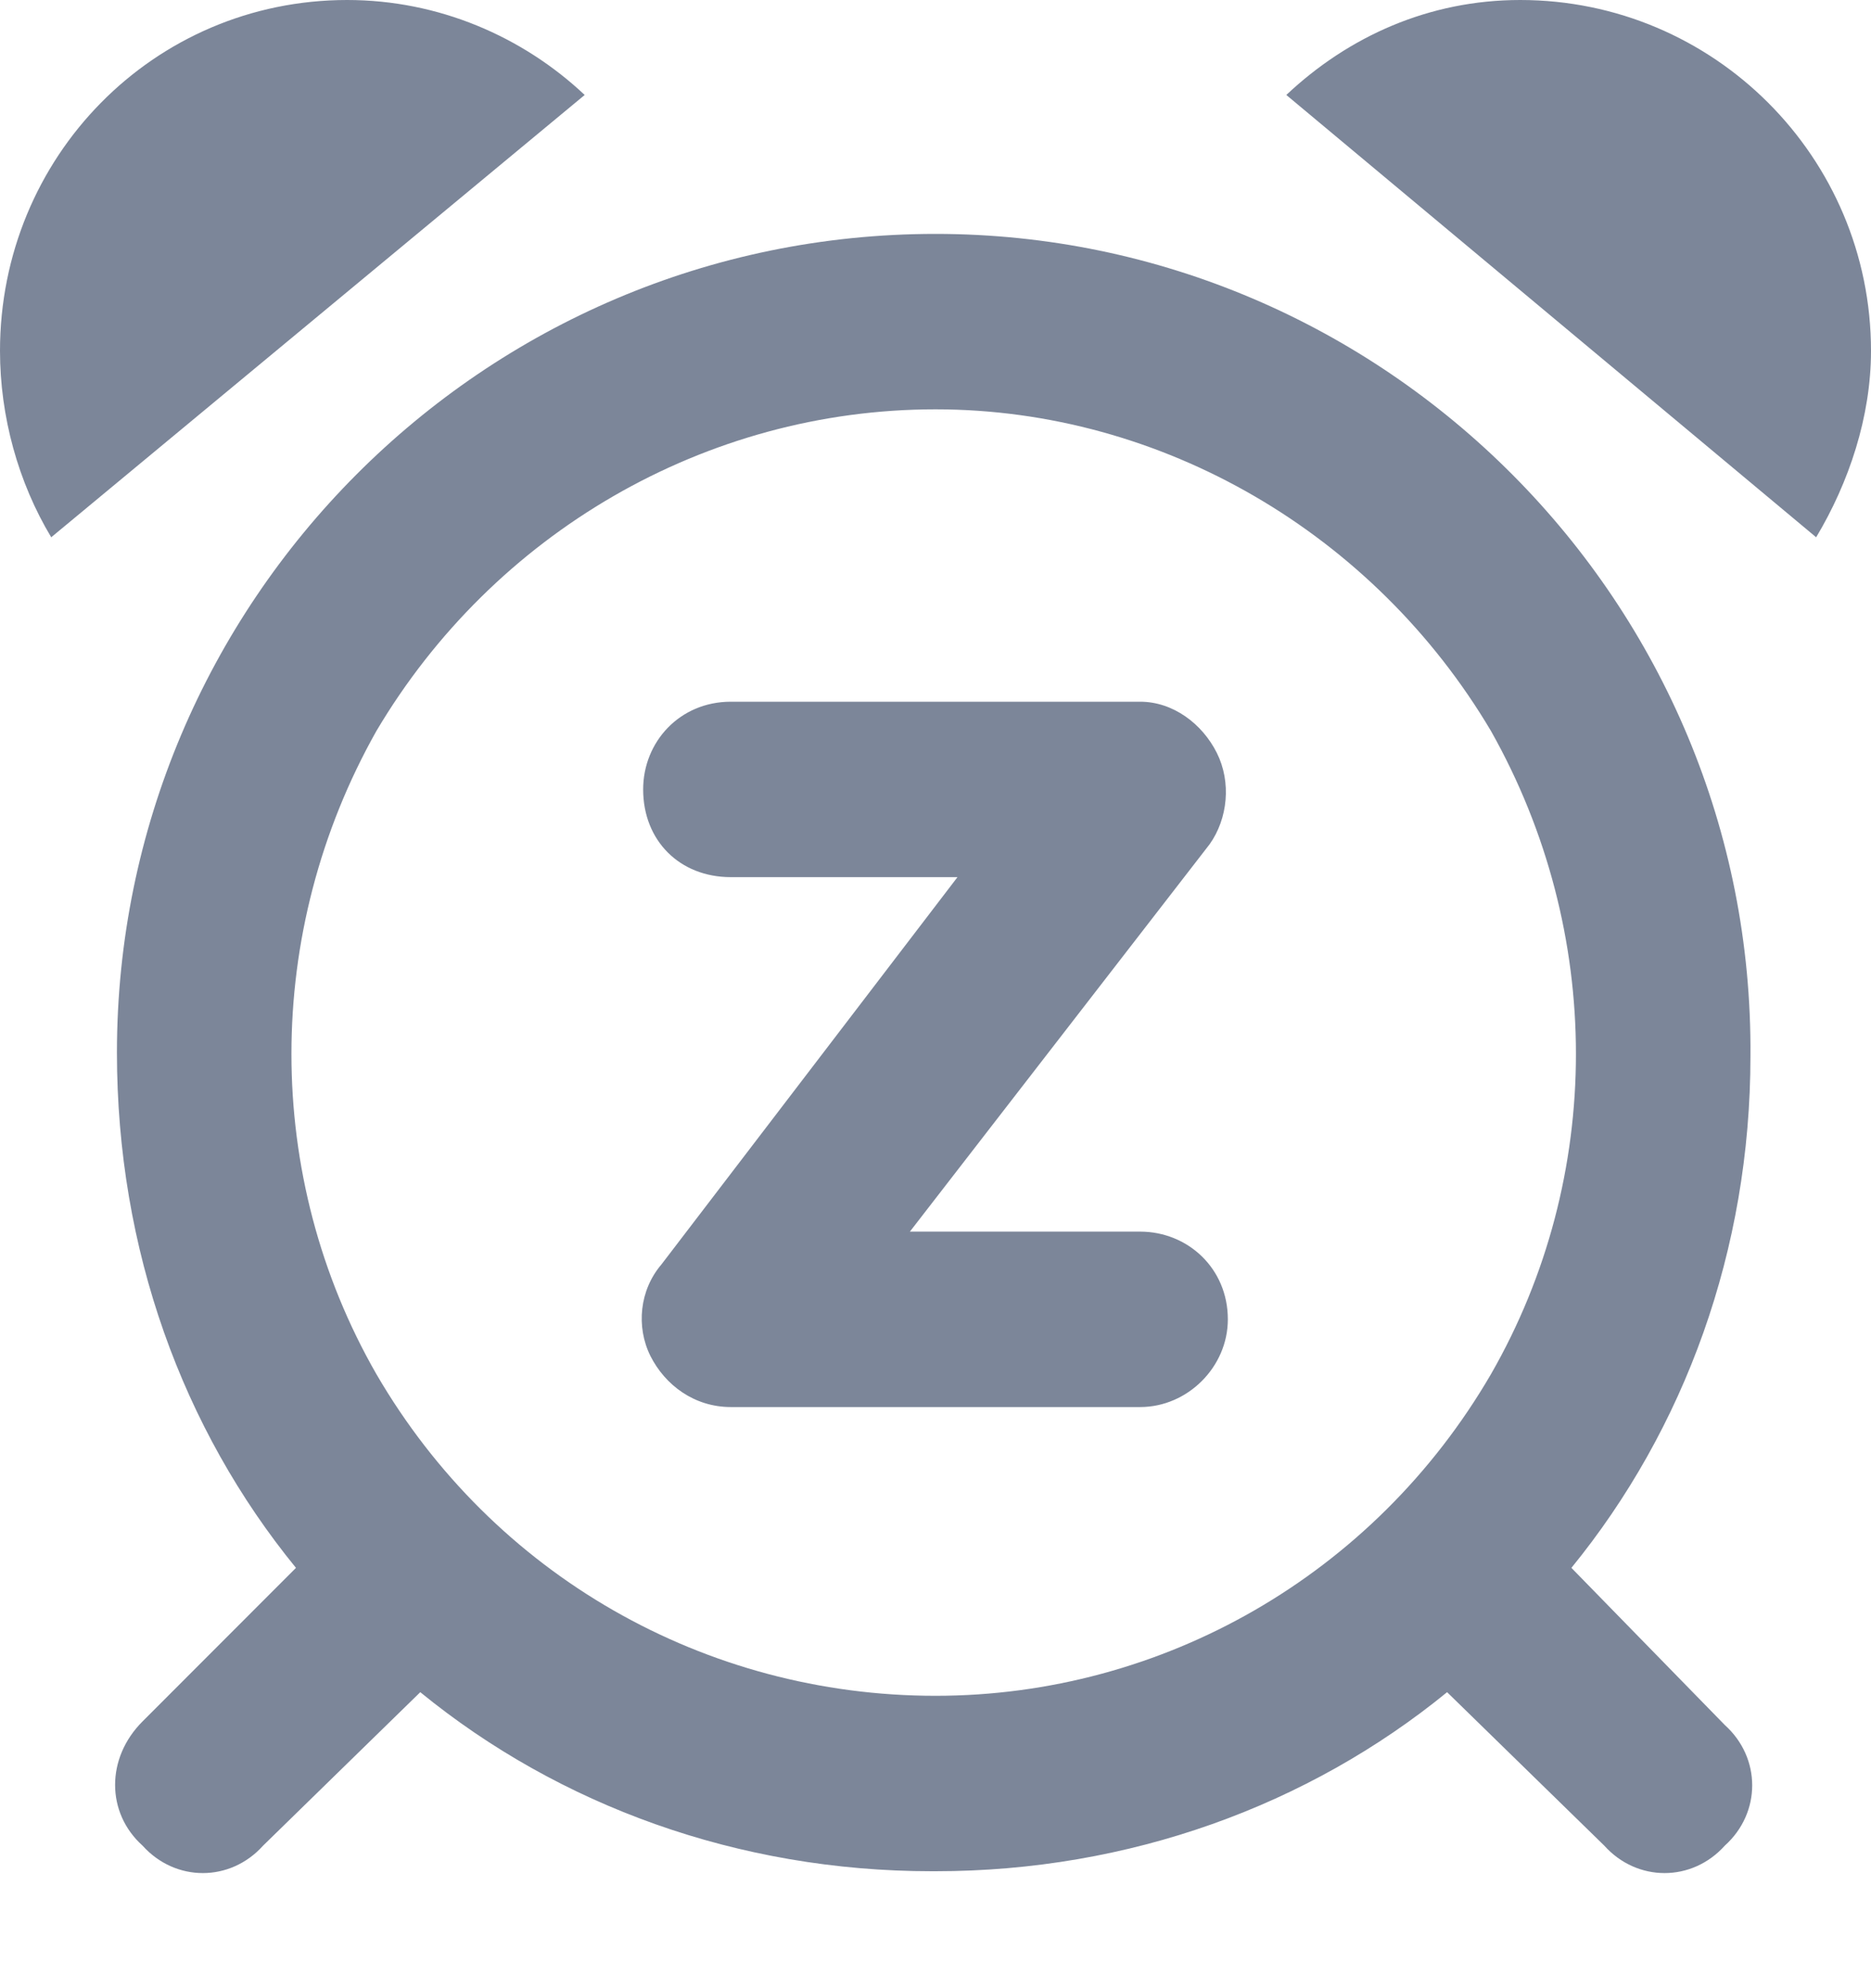<svg width="16" height="17" viewBox="0 0 16 17" fill="none" xmlns="http://www.w3.org/2000/svg">
<path d="M5 0.812L0.438 4.594C0.156 4.125 0 3.562 0 3C0 1.344 1.312 0 2.969 0C3.75 0 4.469 0.312 5 0.812ZM8 3.5C6.031 3.5 4.219 4.562 3.219 6.25C2.25 7.969 2.25 10.062 3.219 11.75C4.219 13.469 6.031 14.5 8 14.5C9.938 14.5 11.75 13.469 12.75 11.75C13.719 10.062 13.719 7.969 12.75 6.25C11.75 4.562 9.938 3.5 8 3.5ZM8 16H7.969C6.312 16 4.781 15.438 3.594 14.469L2.25 15.781C1.969 16.094 1.5 16.094 1.219 15.781C0.906 15.5 0.906 15.031 1.219 14.719L2.531 13.406C1.562 12.219 1 10.688 1 9C1 5.156 4.125 2 8 2C11.844 2 15 5.156 14.969 9.031C14.969 10.688 14.406 12.219 13.438 13.406L14.75 14.75C15.062 15.031 15.062 15.5 14.75 15.781C14.469 16.094 14 16.094 13.719 15.781L12.375 14.469C11.188 15.438 9.656 16 8 16ZM15.531 4.594L11 0.812C11.531 0.312 12.219 0 13 0C14.656 0 16 1.344 16 3C16 3.562 15.812 4.125 15.531 4.594ZM6.25 6H9.75C10.031 6 10.281 6.188 10.406 6.438C10.531 6.688 10.5 7 10.344 7.219L7.781 10.531H9.75C10.156 10.531 10.5 10.844 10.5 11.281C10.5 11.688 10.156 12.031 9.75 12.031H6.25C5.938 12.031 5.688 11.844 5.562 11.594C5.438 11.344 5.469 11.031 5.656 10.812L8.188 7.5H6.25C5.812 7.5 5.5 7.188 5.5 6.75C5.5 6.344 5.812 6 6.25 6Z" fill="#7C8699"/>
</svg>
